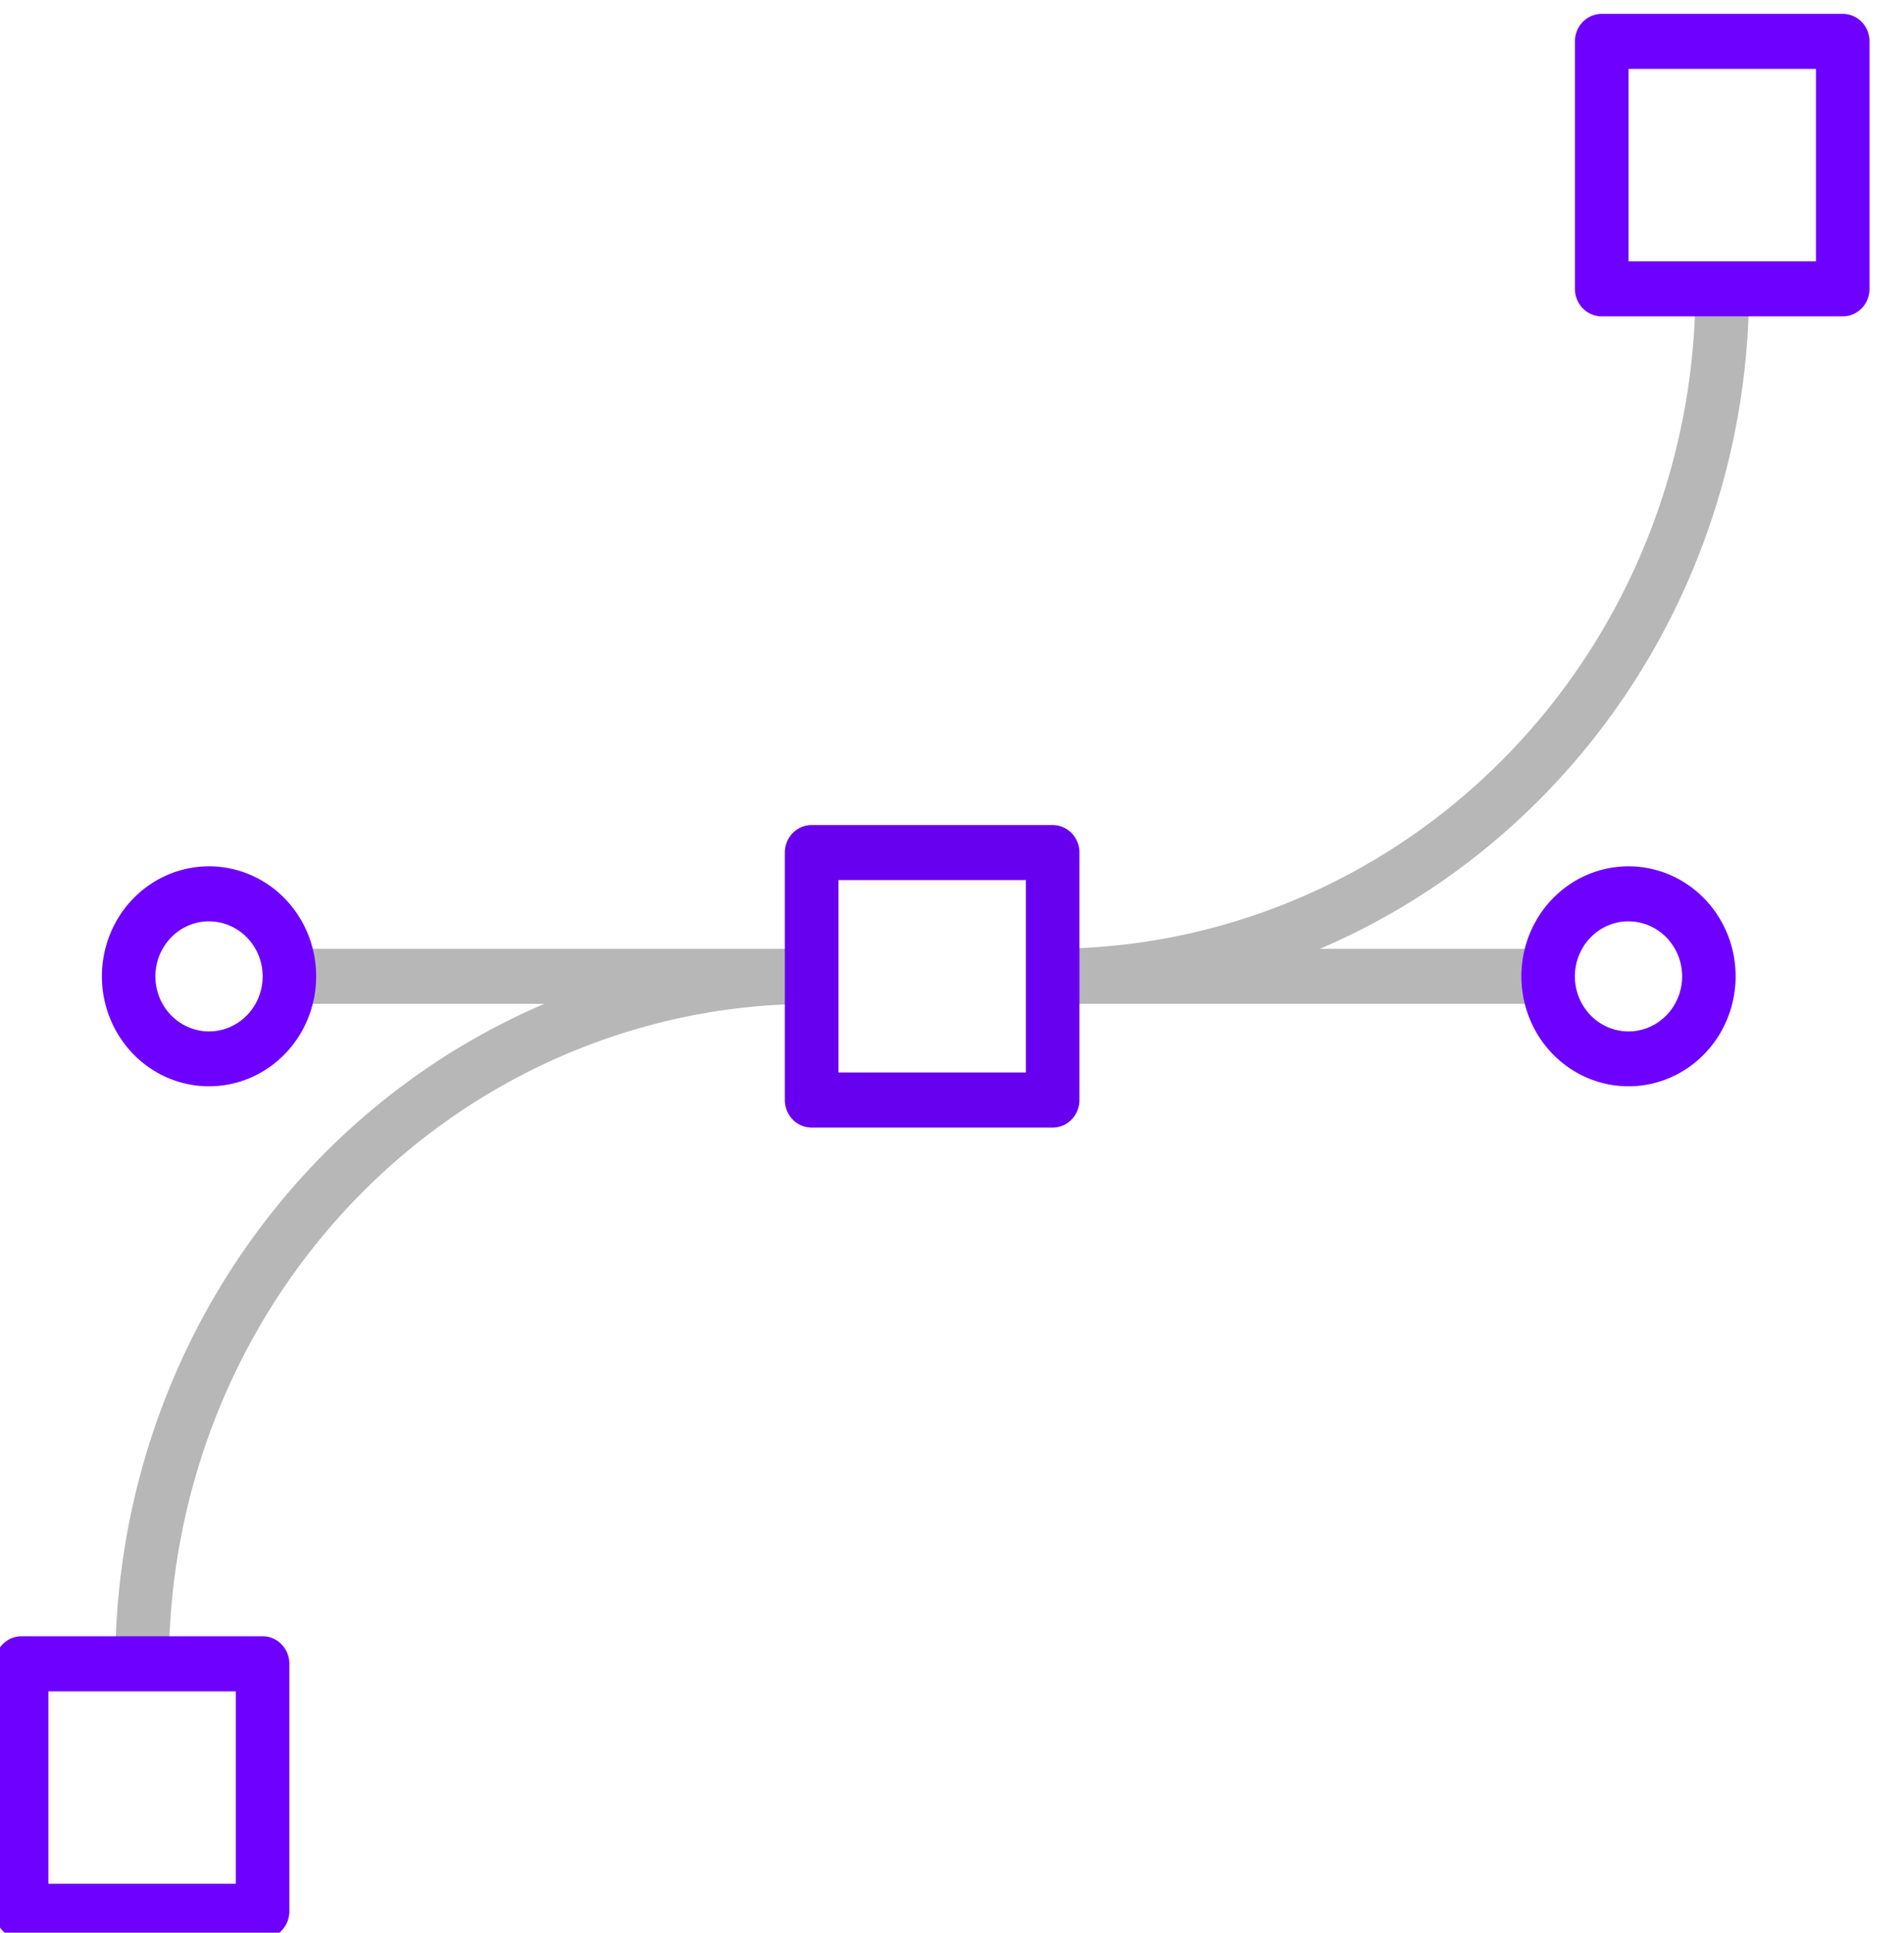 <svg xmlns="http://www.w3.org/2000/svg" width="121.053" height="122.873" viewBox="0 0 121.053 122.873">
  <g id="ui-ux-icon" transform="translate(-440.118 -1956.152)">
    <g id="Group_10" data-name="Group 10" transform="translate(440.242 1956.291)">
      <g id="vector" transform="translate(-0.457 0.742) scale(0.974 1)">
        <path id="Path_8" data-name="Path 8" d="M3.5,45.454H0A45.505,45.505,0,0,1,45.454,0V3.5A42.005,42.005,0,0,0,3.5,45.454Z" transform="translate(7.867 59.44)" fill="#b7b7b7"/>
        <path id="Path_9" data-name="Path 9" d="M0,45.454v-3.5A42.005,42.005,0,0,0,41.958,0h3.5A45.505,45.505,0,0,1,0,45.454Z" transform="translate(69.056 17.482)" fill="#b7b7b7"/>
        <path id="Path_10" data-name="Path 10" d="M0,0H32.343V3.5H0Z" transform="translate(69.056 59.44)" fill="#b7b7b7"/>
        <path id="Path_11" data-name="Path 11" d="M0,0H34.091V3.5H0Z" transform="translate(19.231 59.44)" fill="#b7b7b7"/>
        <path id="Path_12" data-name="Path 12" d="M6.993,13.986a6.993,6.993,0,1,1,6.993-6.993A6.993,6.993,0,0,1,6.993,13.986Zm0-10.489a3.5,3.5,0,1,0,3.5,3.5A3.5,3.5,0,0,0,6.993,3.5Z" transform="translate(99.65 54.196)" fill="#6e00ff"/>
        <path id="Path_5" data-name="Path 5" d="M17.482,19.231H1.748A1.748,1.748,0,0,1,0,17.482V1.748A1.748,1.748,0,0,1,1.748,0H17.482a1.748,1.748,0,0,1,1.748,1.748V17.482A1.748,1.748,0,0,1,17.482,19.231ZM3.5,15.734H15.734V3.5H3.5Z" transform="translate(103.146)" fill="#6e00ff"/>
        <path id="Path_13" data-name="Path 13" d="M6.993,13.986a6.993,6.993,0,1,1,6.993-6.993A6.993,6.993,0,0,1,6.993,13.986Zm0-10.489a3.5,3.5,0,1,0,3.5,3.5A3.5,3.5,0,0,0,6.993,3.5Z" transform="translate(6.993 54.196)" fill="#6e00ff"/>
        <path id="Path_6" data-name="Path 6" d="M17.482,19.231H1.748A1.748,1.748,0,0,1,0,17.482V1.748A1.748,1.748,0,0,1,1.748,0H17.482a1.748,1.748,0,0,1,1.748,1.748V17.482A1.748,1.748,0,0,1,17.482,19.231ZM3.5,15.734H15.734V3.5H3.5Z" transform="translate(0 103.146)" fill="#6e00ff"/>
        <path id="Path_7" data-name="Path 7" d="M17.482,19.231H1.748A1.748,1.748,0,0,1,0,17.482V1.748A1.748,1.748,0,0,1,1.748,0H17.482a1.748,1.748,0,0,1,1.748,1.748V17.482A1.748,1.748,0,0,1,17.482,19.231ZM3.5,15.734H15.734V3.5H3.5Z" transform="translate(51.573 51.573)" fill="#6700ee"/>
      </g>
    </g>
  </g>
</svg>
